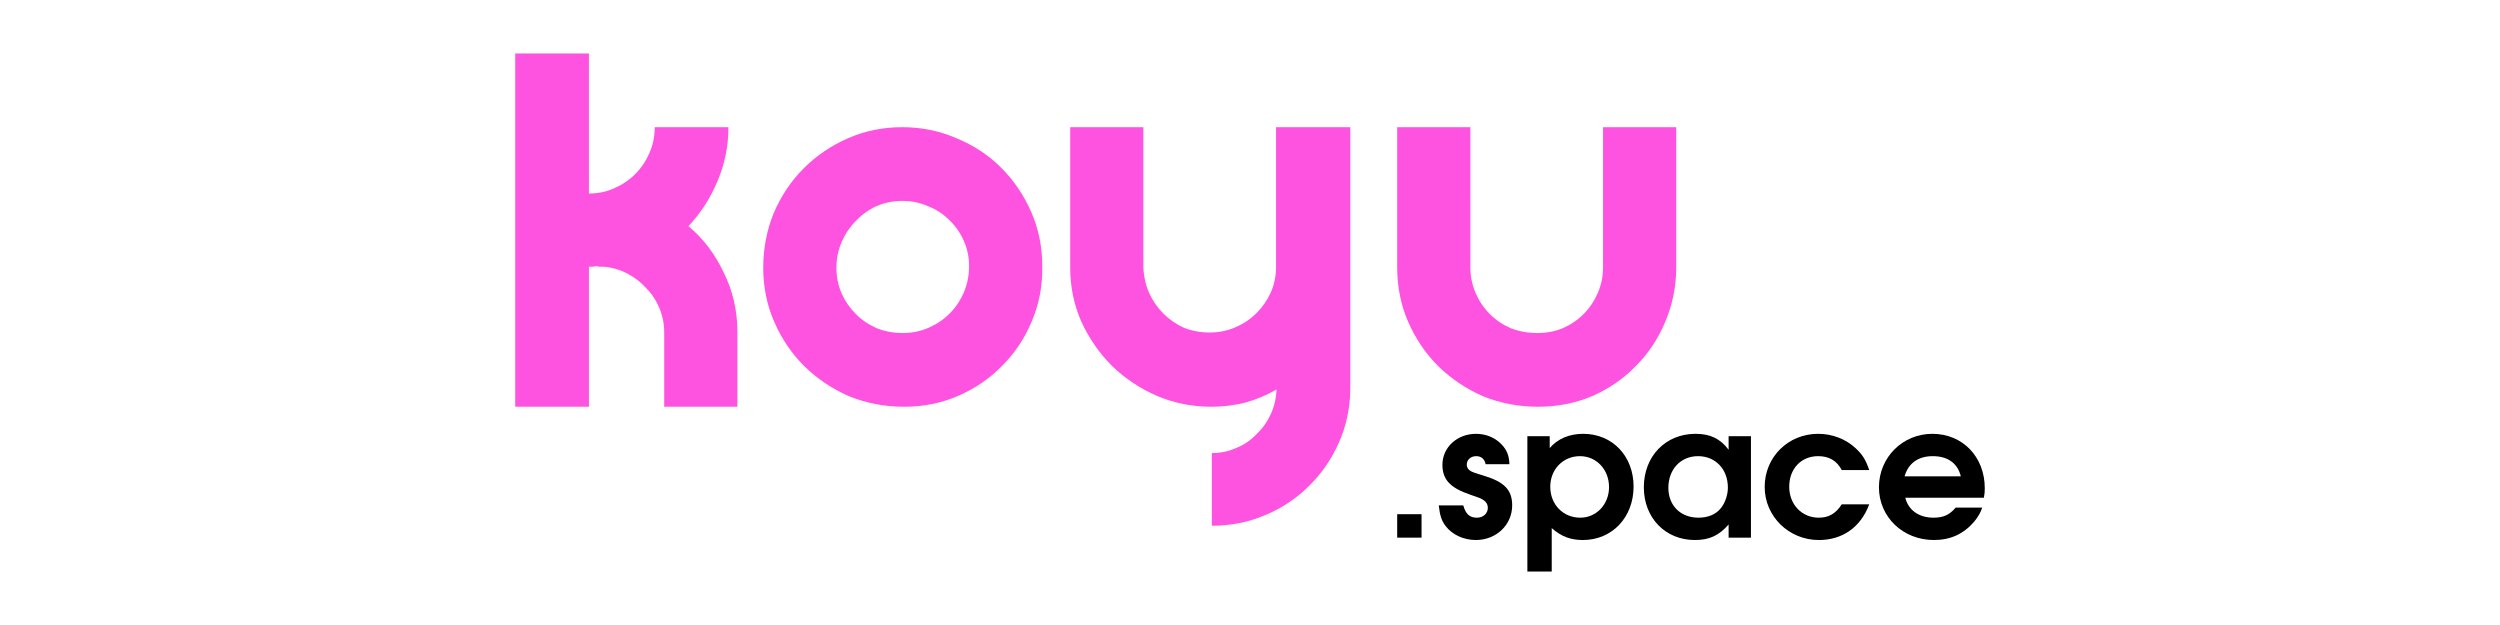 <?xml version="1.0" encoding="UTF-8" standalone="no"?>
<svg
   version="1.1"
   id="svg96"
   width="546.133"
   height="136.533"
   viewBox="0 0 546.133 136.533"
   sodipodi:docname="logo-full.svg"
   inkscape:export-filename="/home/koyu/MEGA/private/koyuspace-logo_big.png"
   inkscape:export-xdpi="1926.5626"
   inkscape:export-ydpi="1926.5626"
   inkscape:version="1.1 (c4e8f9ed74, 2021-05-24)"
   xmlns:inkscape="http://www.inkscape.org/namespaces/inkscape"
   xmlns:sodipodi="http://sodipodi.sourceforge.net/DTD/sodipodi-0.dtd"
   xmlns="http://www.w3.org/2000/svg"
   xmlns:svg="http://www.w3.org/2000/svg"
   xmlns:rdf="http://www.w3.org/1999/02/22-rdf-syntax-ns#"
   xmlns:cc="http://creativecommons.org/ns#"
   xmlns:dc="http://purl.org/dc/elements/1.1/">
  <defs
     id="defs100" />
  <sodipodi:namedview
     pagecolor="#ffffff"
     bordercolor="#666666"
     borderopacity="1"
     objecttolerance="10"
     gridtolerance="10"
     guidetolerance="10"
     inkscape:pageopacity="0"
     inkscape:pageshadow="2"
     inkscape:window-width="1280"
     inkscape:window-height="971"
     id="namedview98"
     showgrid="false"
     inkscape:zoom="1.5575858"
     inkscape:cx="260.98081"
     inkscape:cy="76.721295"
     inkscape:window-x="0"
     inkscape:window-y="0"
     inkscape:window-maximized="1"
     inkscape:current-layer="svg96"
     inkscape:document-rotation="0"
     inkscape:pagecheckerboard="0" />
  <g
     id="g38023">
    <g
       id="g38009">
      <path
         d="m 150.391,49.408 q 4.83,4.025 7.706,10.121 2.99,5.981 2.99,12.996 V 88.856 H 145.1 V 72.64 q 0,-2.76 -1.035,-5.29 -1.035,-2.53 -2.875,-4.37 -1.725,-1.955 -4.14,-3.22 -2.415,-1.265 -5.175,-1.495 h -0.575 q -0.23,0 -0.46,0 -0.23,-0.115 -0.46,-0.115 -0.46,0 -0.805,0.115 -0.23,0 -0.46,0 h -0.46 V 88.856 H 112.552 V 11.685 h 16.101 v 30.593 q 2.99,0 5.52,-1.15 2.645,-1.15 4.6,-3.105 1.955,-1.955 3.105,-4.6 1.15,-2.645 1.15,-5.635 h 16.101 q 0,6.211 -2.415,11.846 -2.3,5.52 -6.326,9.776 z"
         style="font-size:115.01px;line-height:0.8;font-family:'eyelevation pro';-inkscape-font-specification:'eyelevation pro';text-align:center;letter-spacing:8.75px;text-anchor:middle;fill:#fe53e1;stroke-width:2.875"
         id="path37191" />
      <path
         d="m 197.094,27.786 q 6.326,0 11.846,2.415 5.635,2.3 9.776,6.441 4.14,4.14 6.556,9.661 2.415,5.52 2.415,11.846 0.115,6.441 -2.3,12.076 -2.3,5.52 -6.441,9.661 -4.025,4.14 -9.546,6.556 -5.52,2.415 -11.846,2.415 -6.441,0 -12.076,-2.3 -5.52,-2.415 -9.776,-6.556 -4.14,-4.14 -6.556,-9.661 -2.415,-5.52 -2.415,-11.846 0,-6.326 2.3,-11.961 2.415,-5.635 6.556,-9.776 4.14,-4.14 9.661,-6.556 5.52,-2.415 11.846,-2.415 z m 0.115,44.969 q 2.99,0 5.635,-1.15 2.645,-1.15 4.6,-3.105 1.955,-1.955 3.105,-4.6 1.15,-2.76 1.15,-5.75 0,-2.99 -1.15,-5.52 -1.15,-2.645 -3.22,-4.6 -1.955,-1.955 -4.6,-2.99 -2.645,-1.15 -5.635,-1.15 -2.99,0 -5.635,1.15 -2.53,1.15 -4.485,3.22 -1.955,1.955 -3.105,4.6 -1.15,2.645 -1.15,5.635 0,2.99 1.15,5.635 1.15,2.53 3.105,4.485 1.955,1.955 4.6,3.105 2.645,1.035 5.635,1.035 z"
         style="font-size:115.01px;line-height:0.8;font-family:'eyelevation pro';-inkscape-font-specification:'eyelevation pro';text-align:center;letter-spacing:8.75px;text-anchor:middle;fill:#fe53e1;stroke-width:2.875"
         id="path37193" />
      <path
         d="m 294.976,27.786 v 57.505 q -0.115,6.096 -2.53,11.501 -2.415,5.405 -6.556,9.431 -4.025,4.025 -9.546,6.326 -5.405,2.3 -11.616,2.3 V 98.977 q 2.875,0 5.405,-1.15 2.53,-1.035 4.37,-2.99 1.955,-1.84 3.105,-4.37 1.15,-2.53 1.265,-5.405 -3.105,1.84 -6.786,2.875 -3.68,0.92 -7.476,0.92 -6.326,0 -11.961,-2.415 -5.52,-2.415 -9.776,-6.556 -4.14,-4.14 -6.671,-9.661 -2.415,-5.52 -2.415,-11.846 v -30.593 h 15.986 v 30.593 q 0.115,2.99 1.265,5.635 1.15,2.53 3.105,4.485 1.955,1.955 4.485,3.105 2.645,1.035 5.635,1.035 2.99,0 5.635,-1.15 2.645,-1.15 4.6,-3.105 1.955,-1.955 3.105,-4.485 1.15,-2.645 1.15,-5.52 v -30.593 z"
         style="font-size:115.01px;line-height:0.8;font-family:'eyelevation pro';-inkscape-font-specification:'eyelevation pro';text-align:center;letter-spacing:8.75px;text-anchor:middle;fill:#fe53e1;stroke-width:2.875"
         id="path37195" />
      <path
         d="m 321.208,58.379 q 0,2.99 1.15,5.635 1.15,2.645 3.105,4.6 1.955,1.955 4.6,3.105 2.76,1.035 5.75,1.035 2.99,0 5.52,-1.035 2.645,-1.15 4.6,-3.105 1.955,-1.955 3.105,-4.6 1.15,-2.645 1.15,-5.635 v -30.593 h 15.986 v 30.593 q 0,6.326 -2.415,11.961 -2.3,5.52 -6.441,9.661 -4.025,4.14 -9.546,6.556 -5.52,2.3 -11.731,2.3 -6.441,0 -12.076,-2.3 -5.52,-2.415 -9.776,-6.556 -4.14,-4.14 -6.556,-9.661 -2.415,-5.52 -2.415,-11.961 v -30.593 h 15.986 z"
         style="font-size:115.01px;line-height:0.8;font-family:'eyelevation pro';-inkscape-font-specification:'eyelevation pro';text-align:center;letter-spacing:8.75px;text-anchor:middle;fill:#fe53e1;stroke-width:2.875"
         id="path37197" />
    </g>
    <g
       aria-label=".space"
       id="text29675"
       style="font-size:40px;line-height:1.25;font-family:'eyelevation pro';-inkscape-font-specification:'eyelevation pro'">
      <path
         d="m 305.221,117.449 h 5.32 v -5.12 h -5.32 z"
         style="font-weight:600;font-family:'URW Gothic';-inkscape-font-specification:'URW Gothic Semi-Bold'"
         id="path37974" />
      <path
         d="m 314.301,110.409 c 0.24,2.16 0.6,3.32 1.48,4.48 1.44,1.92 3.96,3.08 6.64,3.08 4.44,0 7.92,-3.32 7.92,-7.56 0,-3.36 -1.68,-5.12 -6.16,-6.48 -2.2,-0.68 -2.2,-0.68 -2.72,-0.92 -0.64,-0.32 -1.04,-0.84 -1.04,-1.52 0,-1.04 0.88,-1.84 2.04,-1.84 1.12,0 1.84,0.6 2.08,1.76 h 5.2 c -0.08,-1.88 -0.52,-3 -1.6,-4.2 -1.4,-1.56 -3.48,-2.44 -5.68,-2.44 -4.16,0 -7.36,2.96 -7.36,6.76 0,3.24 1.72,5.08 6.16,6.56 2,0.68 2.2,0.76 2.76,1.12 0.64,0.4 1,1 1,1.72 0,1.24 -1,2.16 -2.4,2.16 -1.56,0 -2.44,-0.8 -2.96,-2.68 z"
         style="font-weight:600;font-family:'URW Gothic';-inkscape-font-specification:'URW Gothic Semi-Bold'"
         id="path37976" />
      <path
         d="m 333.661,124.849 h 5.32 v -9.48 c 2.04,1.8 4.08,2.6 6.8,2.6 6.4,0 11.08,-4.96 11.08,-11.68 0,-6.68 -4.64,-11.52 -11,-11.52 -3.04,0 -5.6,1.08 -7.32,3.12 v -2.6 h -4.88 z m 11.48,-25.2 c 3.6,0 6.36,2.92 6.36,6.76 0,3.76 -2.76,6.68 -6.28,6.68 -3.76,0 -6.56,-2.88 -6.56,-6.76 0,-3.8 2.8,-6.68 6.48,-6.68 z"
         style="font-weight:600;font-family:'URW Gothic';-inkscape-font-specification:'URW Gothic Semi-Bold'"
         id="path37978" />
      <path
         d="m 382.501,95.289 h -4.88 v 2.96 c -1.84,-2.44 -4.04,-3.48 -7.24,-3.48 -6.56,0 -11.28,4.92 -11.28,11.68 0,6.68 4.68,11.52 11.16,11.52 3.12,0 5.24,-0.96 7.36,-3.4 v 2.88 h 4.88 z m -11.56,4.36 c 3.8,0 6.52,2.84 6.52,6.88 0,1.6 -0.64,3.44 -1.6,4.56 -1.08,1.32 -2.8,2 -4.84,2 -3.88,0 -6.56,-2.64 -6.56,-6.52 0,-4.04 2.68,-6.92 6.48,-6.92 z"
         style="font-weight:600;font-family:'URW Gothic';-inkscape-font-specification:'URW Gothic Semi-Bold'"
         id="path37980" />
      <path
         d="m 402.341,110.169 c -1.32,2.04 -2.84,2.92 -5.04,2.92 -3.68,0 -6.44,-2.88 -6.44,-6.76 0,-3.92 2.6,-6.68 6.32,-6.68 2.4,0 4.08,1 5.16,3.04 h 6 c -0.76,-2.24 -1.48,-3.4 -3,-4.8 -2.16,-2 -5.08,-3.12 -8.16,-3.12 -6.56,0 -11.68,5.08 -11.68,11.6 0,6.44 5.28,11.6 11.84,11.6 5.2,0 9.16,-2.84 11,-7.8 z"
         style="font-weight:600;font-family:'URW Gothic';-inkscape-font-specification:'URW Gothic Semi-Bold'"
         id="path37982" />
      <path
         d="m 433.381,108.729 c 0.16,-0.8 0.2,-1.28 0.2,-2.08 0,-6.84 -4.84,-11.88 -11.44,-11.88 -6.52,0 -11.68,5.16 -11.68,11.68 0,6.48 5.24,11.52 12,11.52 3.64,0 6.48,-1.32 8.8,-4 0.84,-1.04 1.4,-1.96 1.76,-3.08 h -5.8 c -1.36,1.6 -2.68,2.2 -4.88,2.2 -3.16,0 -5.48,-1.68 -6.12,-4.36 z m -17.32,-4.68 c 0.84,-2.88 3,-4.4 6.16,-4.4 3.28,0 5.44,1.56 6.12,4.4 z"
         style="font-weight:600;font-family:'URW Gothic';-inkscape-font-specification:'URW Gothic Semi-Bold'"
         id="path37984" />
    </g>
  </g>
</svg>

